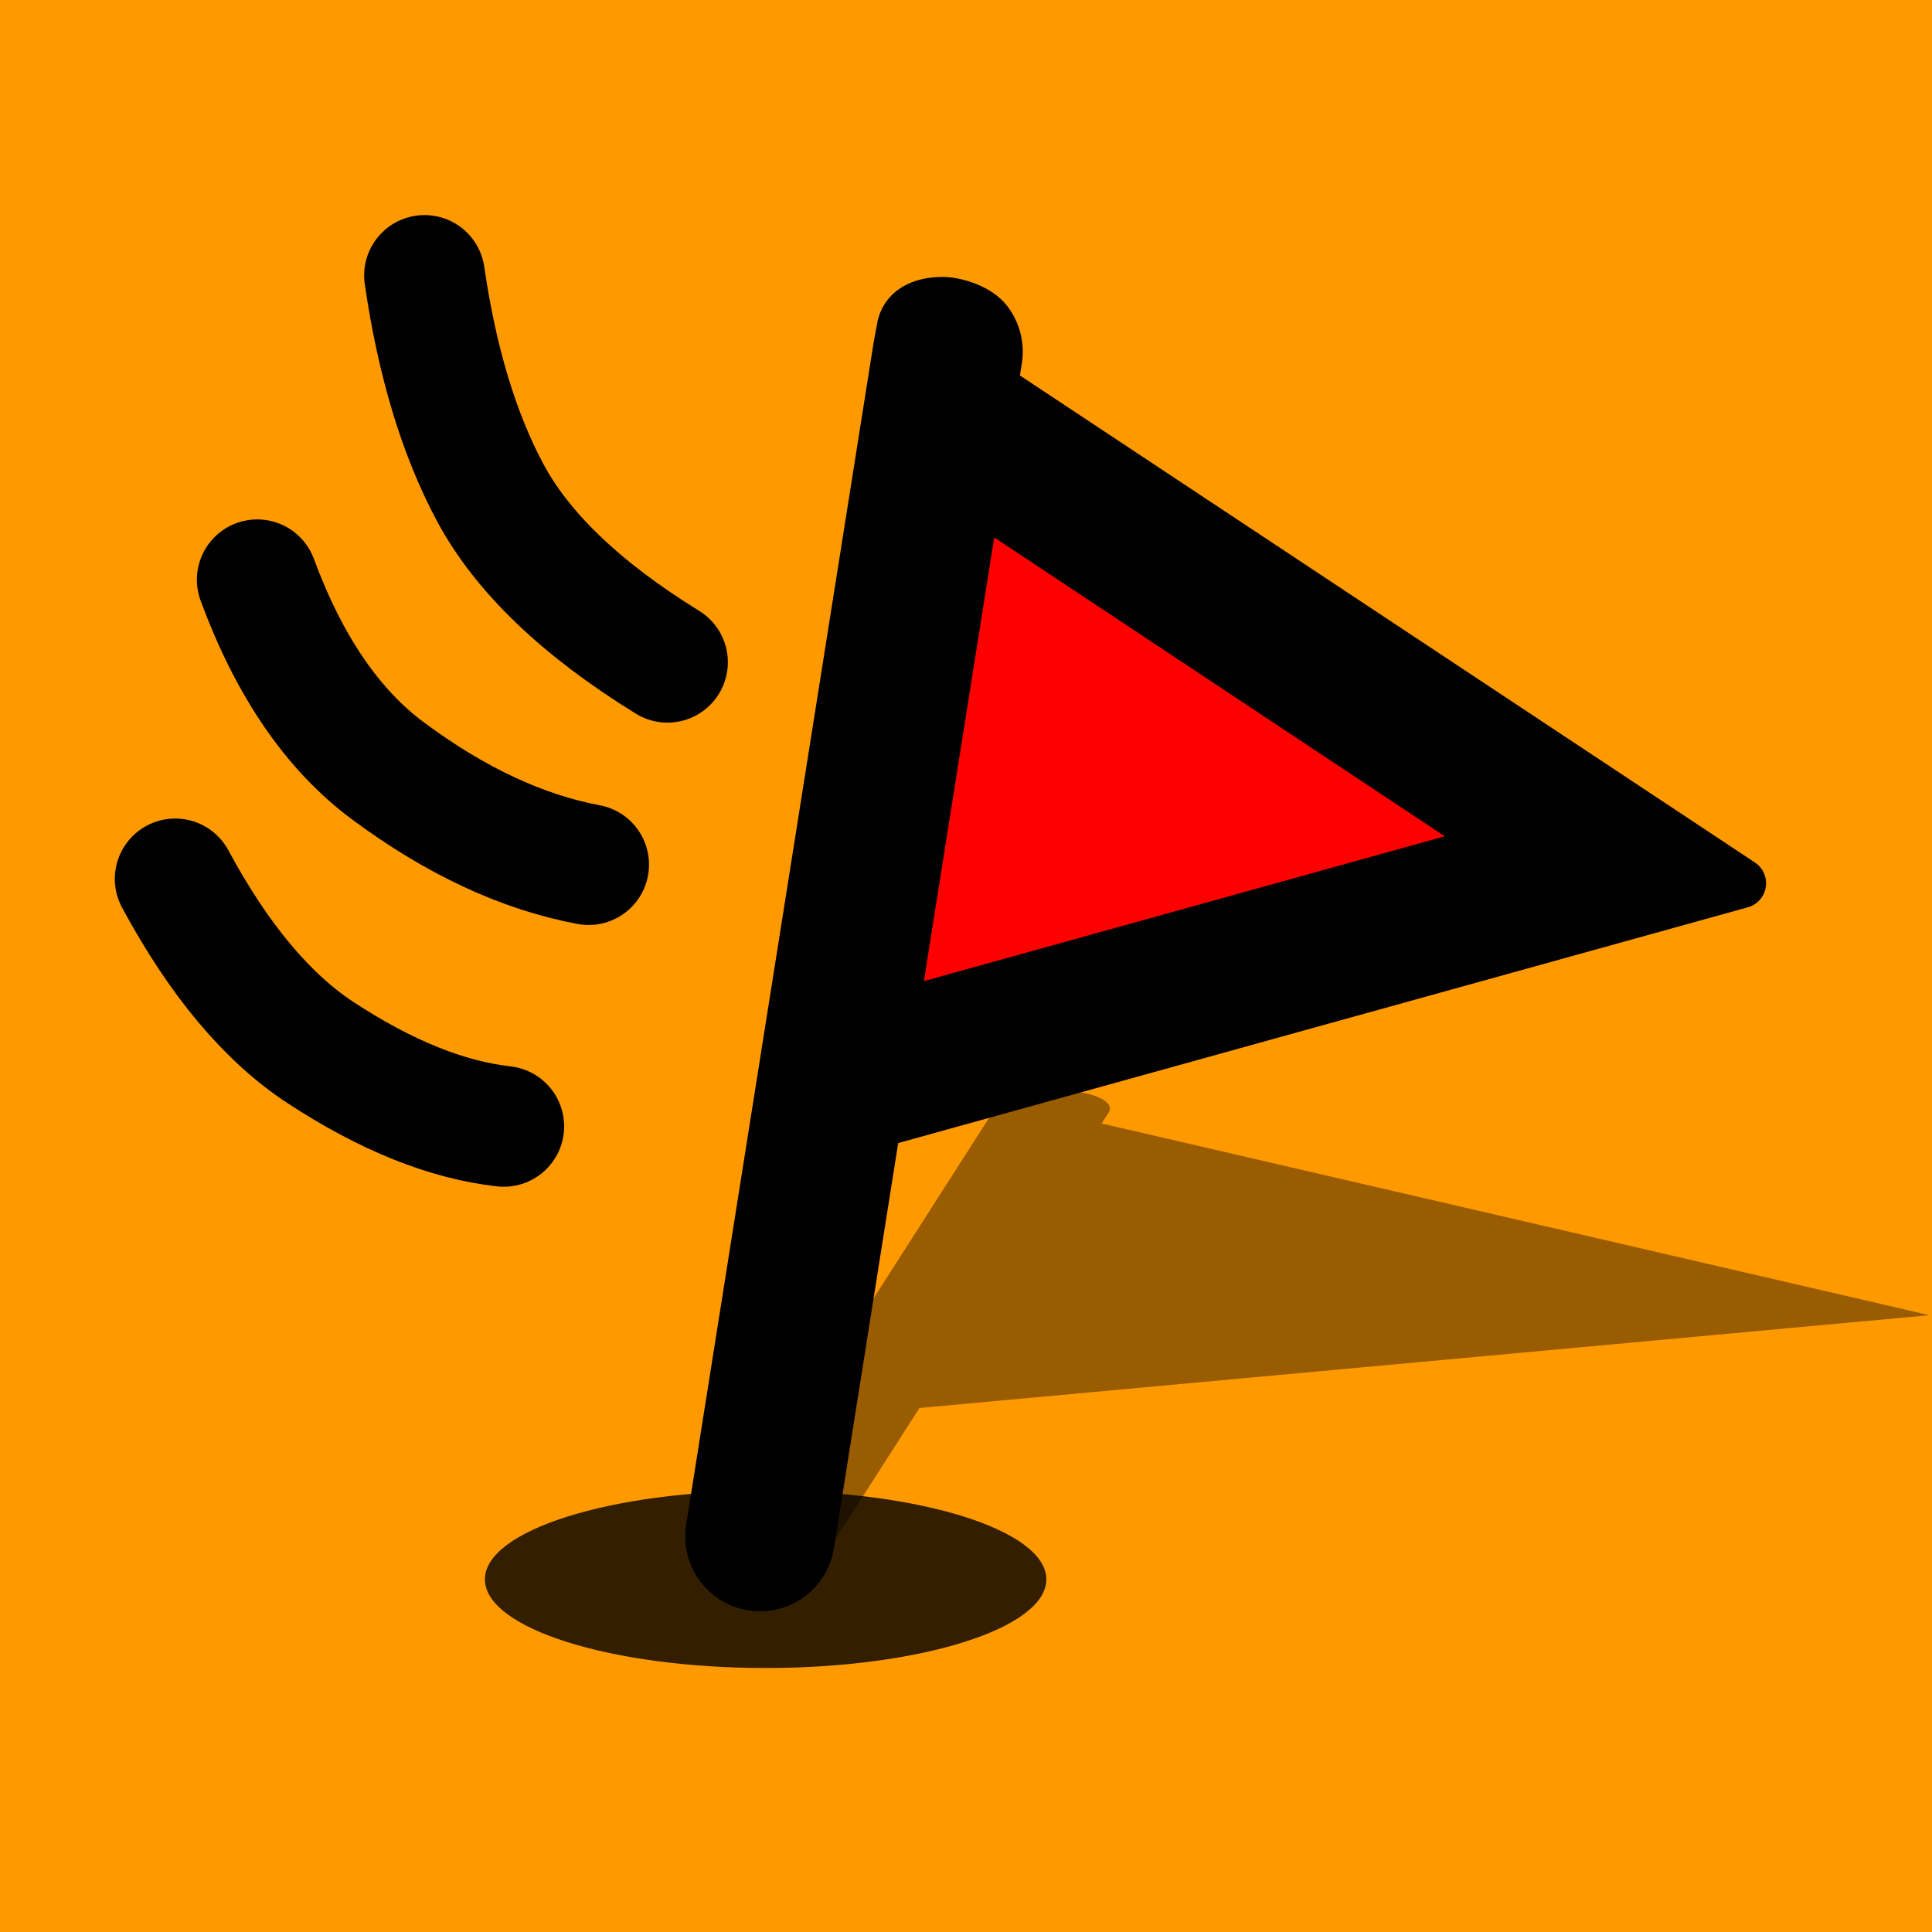 <?xml version="1.0" encoding="UTF-8" standalone="no"?><!-- Generator: Gravit.io --><svg xmlns="http://www.w3.org/2000/svg" xmlns:xlink="http://www.w3.org/1999/xlink" style="isolation:isolate" viewBox="0 0 1024 1024" width="1024pt" height="1024pt"><defs><clipPath id="_clipPath_mH8ySy2HefPtmDe7Nrpa4MZqMxToG5LU"><rect width="1024" height="1024"/></clipPath></defs><g clip-path="url(#_clipPath_mH8ySy2HefPtmDe7Nrpa4MZqMxToG5LU)"><rect x="0" y="0" width="1024" height="1024" transform="matrix(1,0,0,1,0,0)" fill="rgb(255,153,0)"/><g><g opacity="0.8"><ellipse vector-effect="non-scaling-stroke" cx="405.791" cy="837.092" rx="148.791" ry="46.987" fill="rgb(0,0,0)"/></g><g style="opacity:0.4;"><path d=" M 553.901 599.478 L 473.44 737.514 L 945.213 697.087 L 553.901 599.478 Z " fill="rgb(0,0,0)"/><path d=" M 561.437 577.95 C 560.106 577.962 558.749 578.014 557.518 578.062 C 546.987 578.328 537.306 580.398 531.921 583.536 L 530.247 583.122 L 529.032 585.02 C 528.399 585.634 527.993 586.269 527.823 586.908 L 372.672 829.201 C 370.226 832.829 373.652 836.512 381.743 838.869 C 389.89 841.187 401.252 841.799 411.726 840.483 C 422.196 839.124 429.96 836.033 432.162 832.403 L 487.311 746.277 L 1022.667 697.087 L 583.88 595.47 L 587.312 590.109 C 589.476 587.221 587.876 584.231 582.921 581.902 C 577.966 579.574 570.137 578.133 561.437 577.95 Z  M 569.735 617.559 L 879.535 689.384 L 501.456 724.188 L 569.735 617.559 Z " fill="rgb(0,0,0)"/></g><g><path d=" M 500.696 215.697 L 450.983 572.717 L 855.455 468.155 L 500.696 215.697 Z " fill="rgb(255,0,0)"/><path d=" M 500.695 160.016 C 490.066 159.729 480.383 163.287 478.099 172.765 Q 478.004 173.158 476.163 183.186 L 376.794 809.857 C 375.199 819.24 378.721 828.766 386.106 834.862 C 393.533 840.858 403.508 842.44 412.426 839.036 C 421.334 835.523 427.634 827.528 429.016 818.138 L 464.338 595.382 L 922.835 468.155 L 526.187 205.331 L 528.385 191.466 C 529.843 183.997 528.011 176.261 523.359 170.239 C 518.706 164.217 508.29 160.491 500.695 160.016 Z  M 517.128 262.463 L 797.187 448.232 L 473.397 538.251 L 517.128 262.463 Z " fill="rgb(0,0,0)" vector-effect="non-scaling-stroke" stroke-width="26.438" stroke="rgb(0,0,0)" stroke-linejoin="round" stroke-linecap="round" stroke-miterlimit="4"/></g></g><path d=" M 225 146 Q 234.979 214.622 259.778 261 Q 285.32 308.766 353.778 351" fill="none" vector-effect="non-scaling-stroke" stroke-width="64" stroke="rgb(0,0,0)" stroke-linejoin="miter" stroke-linecap="round" stroke-miterlimit="3"/><path d=" M 136.349 307.301 Q 161.681 375.929 205.545 408.522 Q 259.198 448.388 311.986 458.259" fill="none" vector-effect="non-scaling-stroke" stroke-width="64" stroke="rgb(0,0,0)" stroke-linejoin="miter" stroke-linecap="round" stroke-miterlimit="3"/><path d=" M 92.859 465.844 Q 127.489 530.128 169.943 557.938 Q 221.871 591.954 267 597" fill="none" vector-effect="non-scaling-stroke" stroke-width="64" stroke="rgb(0,0,0)" stroke-linejoin="miter" stroke-linecap="round" stroke-miterlimit="3"/></g></svg>